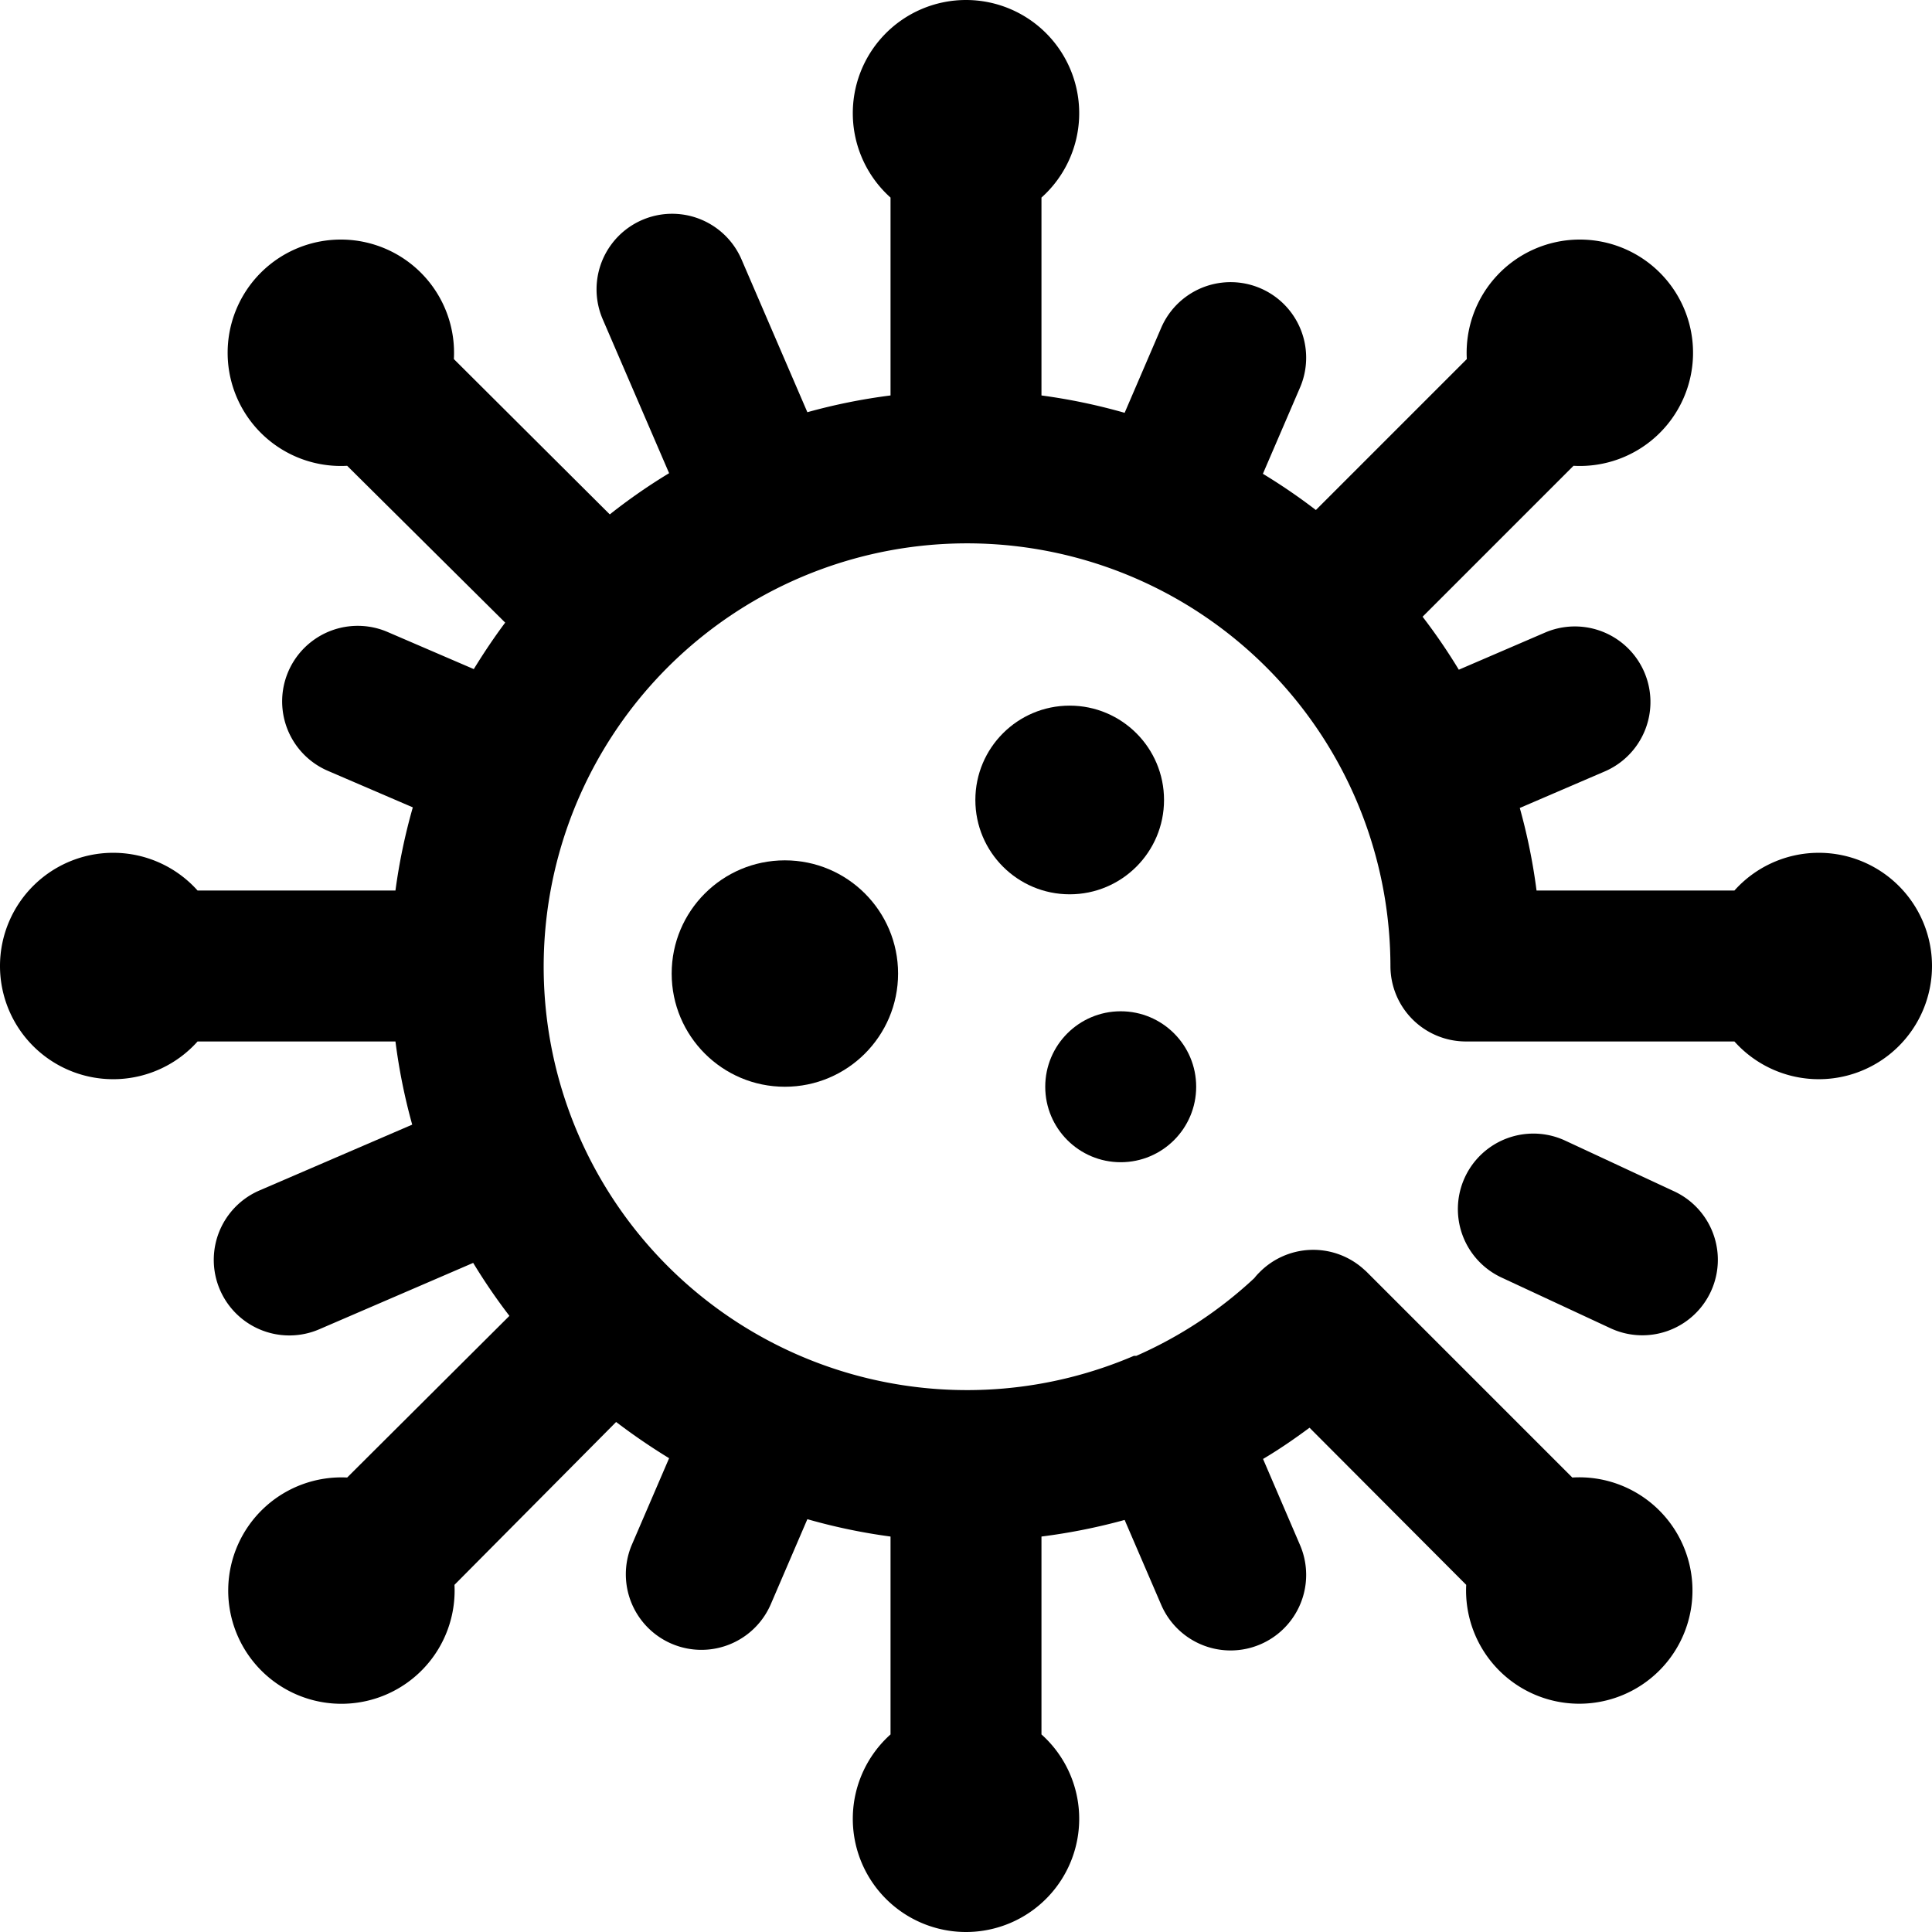 <svg class="icon virus" xmlns="http://www.w3.org/2000/svg" width="128" height="128" viewBox="0 0 128 128">
  <title>virus-ai</title>
  <path d="M128,64a7.5,7.5,0,0,1-13.09,5H97.12a5,5,0,0,1-5-5,28.05,28.05,0,1,0-17,25.83l.1,0,.06,0a27.92,27.92,0,0,0,7.82-5.15,3.8,3.8,0,0,1,.33-.37A5,5,0,0,1,90.25,84l0,0,.26.23,13.66,13.66A7.5,7.5,0,1,1,97.14,105L86.76,94.59c-1,.74-2,1.43-3.08,2.07l2.44,5.68a5,5,0,1,1-9.18,4l-2.43-5.64A39.31,39.31,0,0,1,69,101.8v13.11a7.5,7.5,0,1,1-10,0V101.8a38.75,38.75,0,0,1-5.51-1.15l-2.43,5.65a5,5,0,0,1-9.18-4l2.45-5.69a41.82,41.82,0,0,1-3.51-2.4L30.11,105A7.5,7.5,0,1,1,23,97.89L33.75,87.18a38.79,38.79,0,0,1-2.4-3.51L21.17,88.06a5,5,0,1,1-4-9.18l10.14-4.37A38.75,38.75,0,0,1,26.2,69H13.09a7.5,7.5,0,1,1,0-10H26.2a38.75,38.75,0,0,1,1.15-5.51L21.7,51.06a5,5,0,1,1,4-9.18l5.69,2.45c.65-1.06,1.34-2.09,2.08-3.08L23,30.86a7.5,7.5,0,1,1,7.07-7.07L40.4,34.08a38.23,38.23,0,0,1,3.93-2.73L39.94,21.17a5,5,0,1,1,9.18-4l4.37,10.14A38.75,38.75,0,0,1,59,26.2V13.09a7.5,7.5,0,1,1,10,0V26.2a38.75,38.75,0,0,1,5.51,1.15l2.43-5.65a5,5,0,1,1,9.18,4l-2.45,5.69a38.79,38.79,0,0,1,3.51,2.4l10-10a7.5,7.5,0,1,1,7.07,7.07l-10,10a38.79,38.79,0,0,1,2.4,3.51l5.69-2.45a5,5,0,0,1,4,9.18l-5.65,2.43A38.75,38.75,0,0,1,101.8,59h13.11A7.5,7.5,0,0,1,128,64Z"/>
  <path d="M110.92,78.93l-7.22-3.36a5,5,0,0,0-4.22,9.07L106.7,88a5,5,0,1,0,4.22-9.07Z"/>
  <circle cx="52" cy="64.5" r="7.5"/>
  <circle cx="70.87" cy="53" r="6.25"/>
  <circle cx="74.25" cy="72" r="5"/>
</svg>